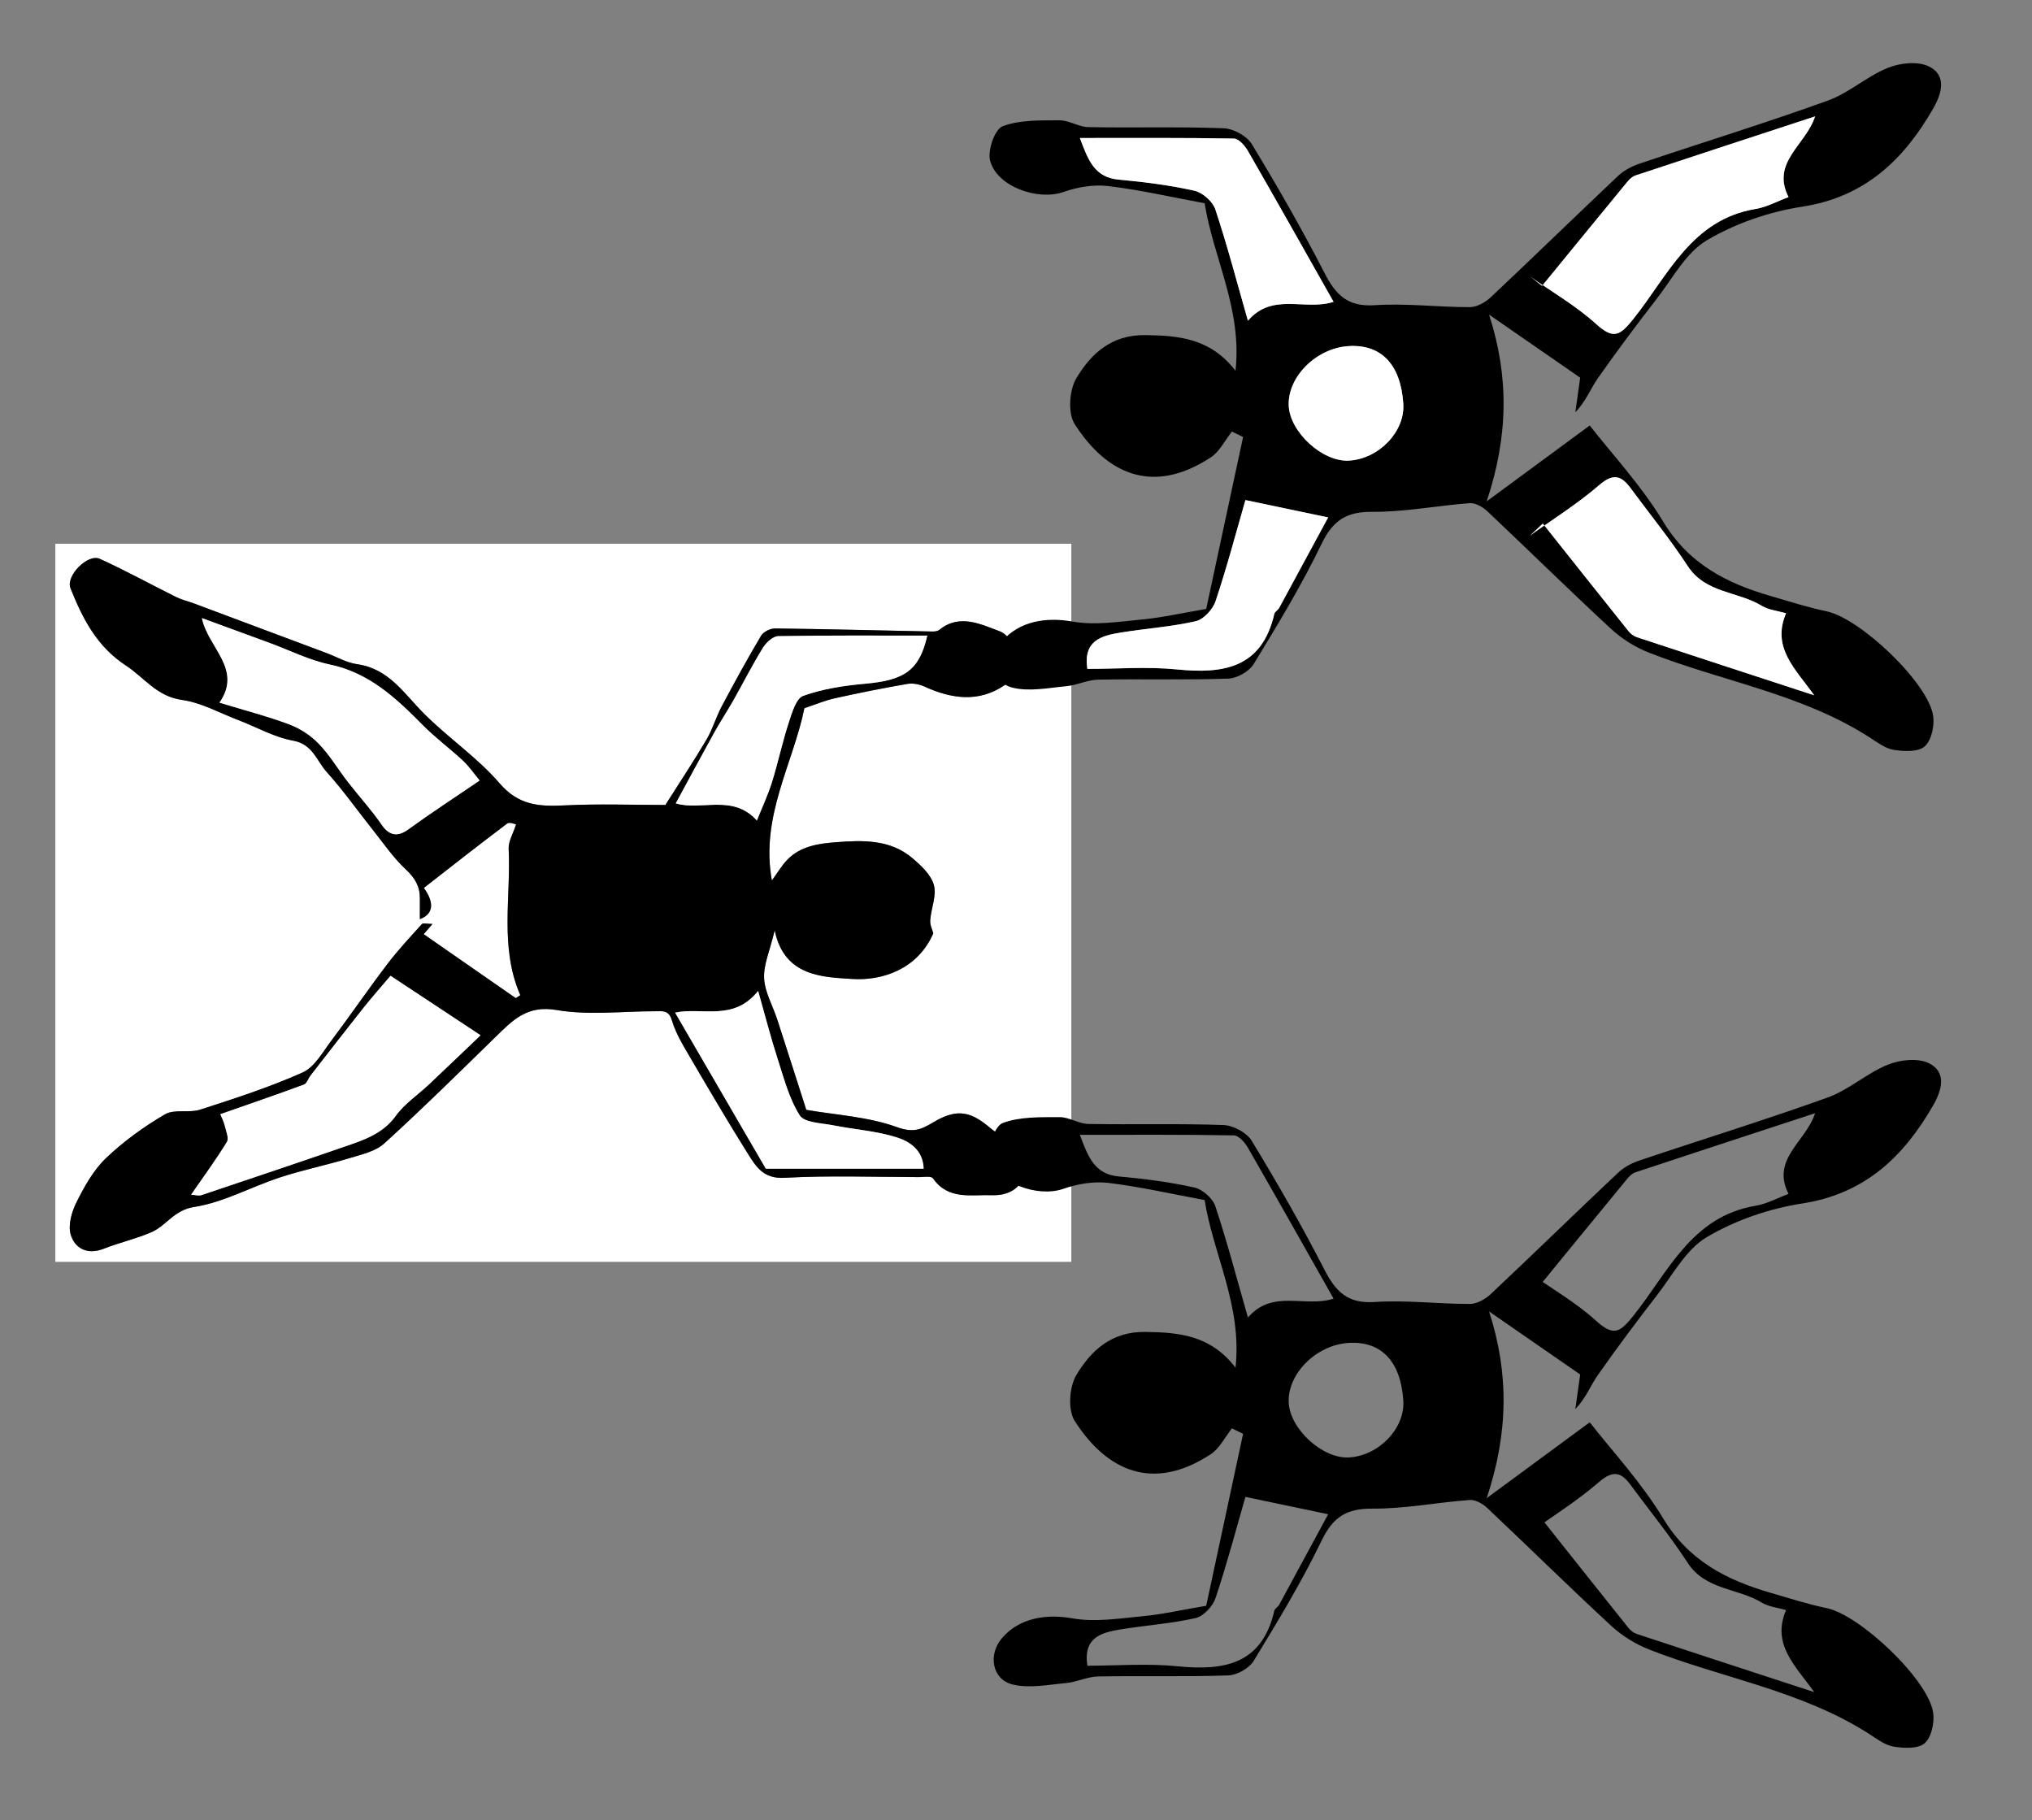 <?xml version="1.0" encoding="utf-8"?>
<!-- Generator: Adobe Illustrator 16.0.4, SVG Export Plug-In . SVG Version: 6.00 Build 0)  -->
<!DOCTYPE svg PUBLIC "-//W3C//DTD SVG 1.1//EN" "http://www.w3.org/Graphics/SVG/1.1/DTD/svg11.dtd">
<svg version="1.1" id="Layer_1" xmlns="http://www.w3.org/2000/svg" xmlns:xlink="http://www.w3.org/1999/xlink" x="0px" y="0px"
	 width="422px" height="378px" viewBox="86.5 223.5 422 378" enable-background="new 86.5 223.5 422 378" xml:space="preserve">
<rect x="86.5" y="223.5" width="422" height="378" fill="#808080" stroke="none"/>
<g id="Layer_1_1_">
	<g>
		<g>
			<path fill="#FFFFFF" d="M97.992,485.532c0-49.683,0-99.362,0-149.117c70.267,0,140.567,0,210.998,0c0,49.656,0,99.388,0,149.117
				C238.727,485.532,168.377,485.532,97.992,485.532z M176.317,415.369c-1.076,0-1.938-0.251-2.202,0.039
				c-2.481,2.732-5.007,5.447-7.235,8.382c-3.96,5.214-7.657,10.627-11.597,15.855c-1.788,2.375-3.465,5.474-5.937,6.574
				c-6.868,3.065-14.082,5.394-21.255,7.714c-2.323,0.751-5.38-0.163-7.341,0.984c-4.367,2.555-8.573,5.594-12.23,9.08
				c-2.59,2.469-4.467,5.846-6.101,9.1c-1.018,2.023-1.84,4.836-1.228,6.824c0.885,2.873,3.481,4.229,6.86,2.896
				c3.256-1.285,6.724-2.054,9.924-3.447c3.084-1.346,4.639-4.568,8.818-5.217c6.125-0.949,11.867-4.188,17.87-6.152
				c4.742-1.552,9.663-2.549,14.443-3.998c2.502-0.76,5.382-1.398,7.21-3.061c7.863-7.148,15.43-14.627,23.043-22.051
				c3.549-3.459,6.534-6.703,12.701-5.646c6.687,1.146,13.723,0.254,20.606,0.257c1.459,0.001,2.721-0.287,3.369,1.9
				c0.805,2.711,2.359,5.234,3.807,7.715c3.93,6.726,7.881,13.439,12.016,20.041c1.675,2.672,3.24,5.17,7.535,4.934
				c9.277-0.513,18.602-0.164,27.908-0.146c1.012,0.001,2.587-0.271,2.949,0.25c3.184,4.564,7.912,3.354,12.26,3.504
				c2.944,0.101,5.568-1.032,6.583-3.812c1.325-3.632-0.161-6.233-3.88-8.229c-0.983-0.527-2.018-1.03-2.859-1.746
				c-3.968-3.378-6.804-4.479-12.01-1.359c-2.562,1.536-4.17,2.246-7.578,1.014c-6.019-2.178-12.699-2.522-18.82-3.588
				c-2.046-6.373-4.016-12.562-6.025-18.74c-0.932-2.861-2.579-5.662-2.736-8.557c-0.152-2.818,1.184-5.72,2.199-9.986
				c1.965,9.713,10.219,9.7,16.052,10.1c6.359,0.432,13.675-2.08,16.888-9.482c-0.173-0.664-0.713-1.699-0.644-2.688
				c0.176-2.479,1.37-5.145,0.757-7.343c-0.6-2.149-2.697-4.097-4.545-5.646c-4.619-3.873-10.32-3.656-15.834-3.229
				c-3.604,0.276-7.385,0.819-10.106,3.688c-1.169,1.232-2.048,2.74-3.153,4.252c-2.434-13.226,4.398-24.221,6.754-35.783
				c2.256-0.747,4.237-1.592,6.304-2.051c4.999-1.11,10.025-2.113,15.069-2.988c1.125-0.194,2.488,0.062,3.543,0.543
				c5.652,2.58,11.306,3.388,16.711-0.309c1.558-1.064,3.75-3.438,3.422-4.566c-0.725-2.508-2.412-5.836-4.519-6.607
				c-3.851-1.407-8.28-3.719-12.501-0.287c-0.345,0.28-0.945,0.359-1.423,0.35c-10.902-0.221-21.804-0.506-32.706-0.637
				c-0.985-0.012-2.418,0.7-2.9,1.516c-2.855,4.812-5.547,9.724-8.172,14.666c-1.183,2.228-1.879,4.726-3.156,6.889
				c-2.658,4.503-5.557,8.865-8.545,13.584c-6.686,0-13.832-0.27-20.947,0.088c-5.235,0.264-9.526,0.012-13.458-4.559
				c-4.602-5.348-10.645-9.426-15.67-14.446c-4.172-4.168-7.33-9.392-13.953-10.318c-2.193-0.307-4.258-1.532-6.384-2.327
				c-9.193-3.443-18.386-6.885-27.582-10.32c-1.196-0.446-2.469-0.73-3.604-1.294c-5.297-2.632-10.483-5.5-15.865-7.94
				c-2.481-1.125-7.094,3.539-6.089,6.074c2.488,6.289,5.488,12.148,11.521,16.088c3.797,2.48,6.403,6.412,11.602,7.13
				c4.041,0.557,7.866,2.718,11.771,4.21c3.782,1.445,7.434,3.552,11.342,4.254c4.094,0.734,4.887,4.194,6.978,6.507
				c3.369,3.728,6.278,7.871,9.418,11.81c2.292,2.876,4.388,5.979,7.054,8.462c1.904,1.774,2.91,3.535,2.882,6.026
				c-0.015,1.369-0.003,2.738-0.003,4.263c2.846-1.062,3.048-3.411,0.829-6.485c5.752-4.477,11.482-8.992,17.315-13.375
				c0.494-0.371,1.669,0.162,1.836,0.185c-0.655,2.042-1.609,3.562-1.537,5.033c0.497,10.164-1.908,20.515,2.423,30.438
				c-0.318,0.202-0.637,0.404-0.956,0.605c-6.345-4.408-12.69-8.816-19.113-13.279C175.022,416.877,175.521,416.296,176.317,415.369
				z"/>
			<path d="M176.317,415.369c-0.796,0.927-1.295,1.508-1.824,2.123c6.423,4.463,12.769,8.871,19.113,13.277
				c0.318-0.199,0.637-0.401,0.956-0.604c-4.332-9.924-1.926-20.273-2.423-30.438c-0.072-1.472,0.882-2.992,1.537-5.035
				c-0.167-0.022-1.342-0.556-1.836-0.185c-5.833,4.384-11.563,8.898-17.315,13.375c2.219,3.074,2.017,5.427-0.829,6.485
				c0-1.521-0.012-2.895,0.003-4.264c0.028-2.49-0.978-4.252-2.882-6.025c-2.666-2.482-4.762-5.586-7.054-8.462
				c-3.14-3.938-6.049-8.082-9.418-11.81c-2.091-2.312-2.884-5.772-6.978-6.507c-3.908-0.702-7.56-2.809-11.342-4.254
				c-3.904-1.492-7.729-3.653-11.771-4.21c-5.198-0.718-7.805-4.649-11.602-7.13c-6.033-3.939-9.033-9.799-11.521-16.088
				c-1.005-2.535,3.607-7.199,6.089-6.074c5.382,2.44,10.568,5.309,15.865,7.94c1.135,0.563,2.407,0.848,3.604,1.294
				c9.196,3.436,18.389,6.877,27.582,10.32c2.126,0.795,4.19,2.021,6.384,2.327c6.623,0.927,9.781,6.15,13.953,10.318
				c5.025,5.021,11.068,9.099,15.67,14.446c3.931,4.57,8.222,4.822,13.458,4.559c7.115-0.357,14.261-0.088,20.947-0.088
				c2.988-4.719,5.887-9.081,8.545-13.584c1.277-2.163,1.974-4.661,3.156-6.889c2.625-4.942,5.316-9.854,8.172-14.666
				c0.482-0.815,1.915-1.527,2.9-1.516c10.902,0.131,21.804,0.416,32.706,0.637c0.478,0.01,1.078-0.069,1.423-0.35
				c4.221-3.432,8.65-1.12,12.501,0.287c2.106,0.771,3.794,4.1,4.521,6.607c0.324,1.129-1.866,3.502-3.424,4.566
				c-5.405,3.696-11.059,2.889-16.711,0.309c-1.055-0.481-2.418-0.737-3.543-0.543c-5.044,0.875-10.07,1.878-15.069,2.988
				c-2.066,0.459-4.048,1.304-6.304,2.051c-2.355,11.562-9.188,22.558-6.754,35.783c1.105-1.512,1.984-3.021,3.153-4.252
				c2.722-2.87,6.503-3.412,10.106-3.688c5.514-0.426,11.215-0.644,15.834,3.229c1.848,1.549,3.945,3.494,4.545,5.646
				c0.613,2.199-0.581,4.862-0.757,7.343c-0.069,0.989,0.471,2.024,0.644,2.688c-3.213,7.402-10.528,9.914-16.888,9.482
				c-5.833-0.397-14.087-0.387-16.052-10.101c-1.016,4.27-2.352,7.167-2.199,9.987c0.157,2.895,1.805,5.693,2.736,8.555
				c2.01,6.18,3.979,12.368,6.025,18.742c6.121,1.063,12.802,1.41,18.82,3.587c3.408,1.233,5.016,0.523,7.578-1.013
				c5.206-3.12,8.042-2.019,12.01,1.359c0.842,0.716,1.876,1.219,2.859,1.746c3.719,1.991,5.205,4.597,3.88,8.229
				c-1.015,2.78-3.639,3.913-6.583,3.812c-4.348-0.147-9.076,1.062-12.26-3.506c-0.362-0.52-1.938-0.248-2.949-0.25
				c-9.307-0.016-18.631-0.362-27.908,0.148c-4.295,0.236-5.86-2.262-7.535-4.934c-4.135-6.602-8.086-13.315-12.016-20.041
				c-1.447-2.479-3.002-5.005-3.807-7.716c-0.648-2.188-1.91-1.898-3.369-1.899c-6.883-0.003-13.919,0.889-20.606-0.257
				c-6.167-1.06-9.152,2.188-12.701,5.646c-7.613,7.422-15.18,14.9-23.043,22.05c-1.828,1.661-4.708,2.302-7.21,3.062
				c-4.78,1.449-9.701,2.446-14.443,3.998c-6.003,1.965-11.745,5.203-17.87,6.151c-4.18,0.647-5.734,3.87-8.818,5.218
				c-3.2,1.396-6.668,2.161-9.924,3.446c-3.379,1.335-5.976-0.021-6.86-2.896c-0.612-1.988,0.21-4.801,1.228-6.824
				c1.634-3.254,3.511-6.631,6.101-9.1c3.657-3.486,7.863-6.525,12.23-9.08c1.961-1.147,5.018-0.233,7.341-0.984
				c7.173-2.321,14.387-4.646,21.255-7.714c2.472-1.103,4.148-4.199,5.937-6.574c3.939-5.229,7.637-10.644,11.597-15.855
				c2.229-2.936,4.754-5.647,7.235-8.383C174.379,415.118,175.241,415.369,176.317,415.369z M126.187,471.594
				c0.896,0.049,1.578,0.271,2.126,0.088c9.881-3.308,19.757-6.629,29.606-10.025c4.02-1.39,8.03-2.624,10.787-6.457
				c1.803-2.507,4.56-4.321,6.853-6.484c3.585-3.381,7.14-6.794,10.744-10.229c-6.396-4.227-12.69-8.385-18.699-12.354
				c-1.951,2.308-3.867,4.459-5.656,6.711c-3.689,4.646-7.315,9.34-10.957,14.023c-0.478,0.611-0.758,1.639-1.356,1.857
				c-5.631,2.08-11.31,4.027-17.377,6.152c0.279,0.702,0.708,1.507,0.915,2.365c0.271,1.128,0.911,2.628,0.446,3.393
				C131.422,464.244,128.902,467.658,126.187,471.594z M132.08,369.416c5.312,1.62,10.037,2.83,14.572,4.541
				c2.235,0.842,4.434,2.31,6.089,4.032c2.279,2.371,3.985,5.284,6.017,7.905c2.309,2.979,4.879,5.77,7.005,8.869
				c1.546,2.256,3.298,2.588,5.499,0.991c4.851-3.521,9.884-6.792,14.852-10.171c-1.138-1.363-2.171-2.89-3.484-4.117
				c-2.702-2.528-5.715-4.738-8.312-7.363c-5.553-5.615-11.136-10.9-19.347-12.615c-4.263-0.891-8.284-2.935-12.416-4.453
				c-4.596-1.688-9.192-3.371-14.123-5.18C129.706,358.053,136.937,362.418,132.08,369.416z M243.69,393.887
				c1.131-2.838,2.315-5.348,3.134-7.971c1.264-4.055,2.135-8.234,3.452-12.27c0.673-2.063,1.53-5.115,3.041-5.654
				c4.073-1.453,8.514-2.122,12.86-2.511c8.239-0.735,11.257-2.817,12.896-9.987c-10.354,0-20.648-0.074-30.938,0.107
				c-1.098,0.02-2.521,1.318-3.186,2.398c-2.191,3.553-4.077,7.293-6.135,10.93c-1.28,2.264-2.723,4.438-3.983,6.712
				c-2.702,4.874-5.333,9.788-7.991,14.683C232.171,391.941,238.639,388.295,243.69,393.887z M226.703,433.779
				c6.459,11.105,12.69,21.828,18.844,32.412c10.961,0,21.848,0,32.77,0c-0.1-3.842-2.895-5.646-5.525-6.484
				c-4.248-1.354-8.826-1.638-13.237-2.521c-2.434-0.484-5.989-0.521-6.97-2.068c-2.234-3.532-3.32-7.83-4.637-11.895
				c-1.373-4.234-2.471-8.562-4.002-13.948C238.846,435.696,232.328,432.588,226.703,433.779z"/>
			<path fill="#FFFFFF" d="M126.187,471.594c2.716-3.936,5.235-7.35,7.432-10.959c0.465-0.765-0.175-2.265-0.446-3.393
				c-0.207-0.858-0.636-1.663-0.915-2.365c6.067-2.125,11.746-4.072,17.377-6.152c0.599-0.221,0.879-1.246,1.356-1.857
				c3.642-4.686,7.268-9.379,10.957-14.023c1.789-2.252,3.705-4.402,5.656-6.711c6.009,3.971,12.304,8.129,18.699,12.354
				c-3.604,3.435-7.159,6.848-10.744,10.229c-2.293,2.163-5.05,3.979-6.853,6.484c-2.757,3.833-6.768,5.067-10.787,6.457
				c-9.85,3.396-19.726,6.72-29.606,10.025C127.765,471.865,127.082,471.643,126.187,471.594z"/>
			<path fill="#FFFFFF" d="M132.08,369.416c4.856-6.998-2.374-11.363-3.648-17.561c4.931,1.809,9.527,3.492,14.123,5.18
				c4.132,1.519,8.153,3.562,12.416,4.453c8.211,1.715,13.794,7,19.347,12.615c2.597,2.625,5.609,4.835,8.312,7.363
				c1.313,1.228,2.347,2.754,3.484,4.117c-4.968,3.379-10.001,6.65-14.852,10.171c-2.201,1.598-3.953,1.266-5.499-0.991
				c-2.126-3.1-4.696-5.891-7.005-8.869c-2.031-2.621-3.737-5.534-6.017-7.905c-1.655-1.723-3.854-3.19-6.089-4.032
				C142.117,372.246,137.393,371.036,132.08,369.416z"/>
			<path fill="#FFFFFF" d="M243.69,393.887c-5.052-5.592-11.52-1.945-16.849-3.562c2.658-4.895,5.289-9.809,7.991-14.683
				c1.261-2.274,2.703-4.448,3.983-6.712c2.058-3.637,3.943-7.377,6.135-10.93c0.665-1.08,2.088-2.379,3.186-2.398
				c10.289-0.182,20.583-0.107,30.938-0.107c-1.64,7.17-4.657,9.252-12.896,9.987c-4.347,0.389-8.787,1.058-12.86,2.511
				c-1.511,0.539-2.368,3.591-3.041,5.654c-1.317,4.035-2.188,8.215-3.452,12.27C246.006,388.539,244.821,391.049,243.69,393.887z"
				/>
			<path fill="#FFFFFF" d="M226.703,433.779c5.625-1.191,12.143,1.917,17.242-4.505c1.531,5.388,2.629,9.714,4.002,13.948
				c1.316,4.062,2.402,8.36,4.637,11.895c0.98,1.549,4.536,1.584,6.97,2.07c4.411,0.882,8.989,1.164,13.237,2.52
				c2.631,0.839,5.426,2.645,5.525,6.484c-10.922,0-21.809,0-32.77,0C239.394,455.607,233.162,444.887,226.703,433.779z"/>
		</g>
	</g>
</g>
<g id="Layer_2">
	<g>
		<g>
			<path d="M337.001,349.958c2.516-11.729,5.088-23.719,7.66-35.71c-0.772-0.378-1.544-0.756-2.316-1.134
				c-1.451,1.821-2.559,4.165-4.407,5.377c-12.008,7.865-21.578,3.486-28.253-6.925c-1.445-2.259-1.129-7.03,0.328-9.484
				c3.031-5.104,7.304-9.083,14.303-8.995c7.061,0.088,13.59,0.674,18.771,7.41c1.411-12.842-4.639-23.509-6.414-34.792
				c-6.867-1.268-13.426-2.781-20.071-3.573c-3.016-0.359-6.372,0.226-9.272,1.243c-5.318,1.863-13.859-1.138-15.218-6.565
				c-0.533-2.129,0.993-6.485,2.611-7.096c3.598-1.356,7.844-1.21,11.827-1.23c1.987-0.01,3.972,1.38,5.971,1.416
				c9.363,0.164,18.739-0.116,28.096,0.232c2.029,0.076,4.811,1.582,5.844,3.281c5.32,8.751,10.426,17.655,15.101,26.764
				c2.33,4.541,4.806,7.076,10.411,6.701c6.557-0.438,13.188,0.414,19.783,0.402c1.453-0.003,3.193-0.977,4.312-2.027
				c8.881-8.354,17.607-16.869,26.479-25.234c1.216-1.147,2.865-2.005,4.466-2.543c13.017-4.379,26.147-8.426,39.062-13.076
				c4.395-1.583,8.1-5.026,12.454-6.799c2.525-1.03,6.195-1.435,8.503-0.337c3.845,1.832,2.712,5.688,0.984,8.7
				c-6.126,10.693-14.199,18.454-27.257,20.458c-6.844,1.049-13.875,3.474-19.807,6.989c-4.312,2.555-7.067,7.836-10.327,12.048
				c-4.216,5.446-8.347,10.963-12.3,16.601c-1.517,2.16-2.438,4.735-4.667,7.063c0.312-2.249,0.63-4.499,1.007-7.195
				c-5.816-4.025-12.264-8.487-18.919-13.092c4.181,12.939,4,25.268-0.497,38.776c7.533-5.545,14.184-10.441,21.402-15.756
				c4.506,5.795,10.688,12.413,15.274,19.997c5.299,8.766,13.151,12.756,22.277,15.41c3.876,1.127,7.732,2.369,11.678,3.193
				c6.926,1.447,21.104,14.857,22.093,21.711c0.299,2.062-0.354,5.094-1.761,6.332c-1.35,1.189-4.31,1.059-6.431,0.713
				c-1.813-0.297-3.507-1.621-5.143-2.666c-14.021-8.969-30.469-11.553-45.634-17.498c-2.854-1.121-5.659-2.861-7.91-4.939
				c-8.69-8.031-17.124-16.344-25.734-24.463c-0.935-0.881-2.45-1.746-3.626-1.658c-6.759,0.498-13.497,1.852-20.233,1.797
				c-5.468-0.045-8.214,1.824-10.577,6.723c-4.133,8.566-9.098,16.748-14.058,24.881c-0.946,1.553-3.448,2.969-5.282,3.031
				c-8.996,0.312-18.011,0.049-27.014,0.215c-2.227,0.041-4.411,1.162-6.653,1.369c-3.728,0.342-7.688,1.166-11.173,0.287
				c-4.254-1.074-5.057-6.232-2.175-9.596c3.651-4.264,9.236-5.088,14.673-4.121c4.67,0.832,9.685,0.014,14.512-0.441
				C327.795,351.751,331.788,350.839,337.001,349.958z M406.747,282.876c-0.819-0.649-1.639-1.3-2.458-1.949
				c4.603,3.249,9.56,6.108,13.702,9.863c3.636,3.297,4.965,2.4,7.766-1.109c7.137-8.938,12.025-20.586,25.352-22.792
				c2.324-0.385,4.514-1.604,6.829-2.461c-3.668-7.271,3.552-10.738,5.517-16.759c-12.804,4.199-25.06,8.207-37.296,12.264
				c-0.636,0.21-1.233,0.761-1.675,1.297C418.552,268.431,412.653,275.657,406.747,282.876z M404.169,334.788
				c0.912-0.859,1.823-1.721,2.735-2.58c5.928,7.459,11.847,14.926,17.804,22.363c0.426,0.531,1.064,1.025,1.703,1.238
				c12.119,4,24.254,7.957,36.853,12.074c-3.849-5.438-8.911-9.893-5.838-17.033c-1.72-0.504-3.604-0.67-5.052-1.551
				c-4.965-3.025-11.661-2.566-15.371-8.248c-3.658-5.6-7.901-10.82-11.883-16.211c-1.963-2.658-3.646-3.074-6.524-0.588
				C414.105,328.134,409.009,331.312,404.169,334.788z M310.767,252.159c1.691,4.53,3,8.182,8.076,8.645
				c5.27,0.479,10.554,1.149,15.707,2.298c1.694,0.378,3.801,2.24,4.347,3.881c2.483,7.481,4.479,15.124,6.769,23.119
				c5.137-5.977,11.82-1.993,17.79-3.923c-5.978-10.562-11.833-20.988-17.802-31.35c-0.625-1.085-1.899-2.537-2.896-2.555
				C332.239,252.088,321.716,252.159,310.767,252.159z M345.146,327.343c-1.912,6.621-3.821,13.881-6.193,20.986
				c-0.57,1.709-2.477,3.797-4.116,4.17c-5.146,1.178-10.476,1.514-15.7,2.379c-3.896,0.646-7.713,1.635-6.816,7.527
				c6.178,0,12.493-0.508,18.693,0.115c9.715,0.977,17.574-0.395,20.136-11.539c0.104-0.465,0.753-0.777,1.005-1.238
				c3.484-6.406,6.946-12.824,10.175-18.793C356.409,329.708,351.097,328.593,345.146,327.343z M377.936,307.345
				c-0.536-8.176-4.577-12.412-11.417-11.969c-6.67,0.432-12.644,6.396-12.385,12.364c0.238,5.499,7.033,11.712,12.481,11.416
				C372.856,318.813,378.315,313.118,377.936,307.345z"/>
			<path fill="#FFFFFF" d="M406.747,282.876c5.906-7.219,11.805-14.445,17.734-21.646c0.439-0.536,1.037-1.087,1.675-1.297
				c12.236-4.057,24.492-8.065,37.296-12.264c-1.965,6.021-9.185,9.487-5.517,16.759c-2.315,0.857-4.505,2.076-6.829,2.461
				c-13.324,2.206-18.215,13.854-25.352,22.792c-2.801,3.509-4.13,4.406-7.766,1.109c-4.145-3.755-9.102-6.615-13.702-9.863
				C405.108,281.576,405.928,282.227,406.747,282.876z"/>
			<path fill="#FFFFFF" d="M404.169,334.788c4.84-3.477,9.938-6.654,14.427-10.535c2.878-2.486,4.562-2.07,6.524,0.588
				c3.979,5.391,8.225,10.611,11.883,16.211c3.71,5.682,10.406,5.223,15.371,8.248c1.448,0.881,3.332,1.047,5.052,1.551
				c-3.073,7.141,1.989,11.596,5.838,17.033c-12.599-4.117-24.731-8.074-36.853-12.074c-0.639-0.213-1.277-0.707-1.703-1.238
				c-5.957-7.438-11.876-14.904-17.804-22.363C405.992,333.067,405.081,333.929,404.169,334.788z"/>
			<path fill="#FFFFFF" d="M310.767,252.159c10.949,0,21.475-0.071,31.99,0.115c0.995,0.018,2.271,1.47,2.896,2.555
				c5.969,10.361,11.824,20.788,17.802,31.35c-5.97,1.93-12.653-2.053-17.79,3.923c-2.288-7.996-4.283-15.638-6.77-23.119
				c-0.545-1.641-2.649-3.503-4.346-3.881c-5.154-1.149-10.438-1.819-15.707-2.298C313.767,260.341,312.458,256.689,310.767,252.159
				z"/>
			<path fill="#FFFFFF" d="M345.146,327.343c5.949,1.25,11.264,2.365,17.181,3.607c-3.229,5.969-6.688,12.387-10.175,18.793
				c-0.252,0.461-0.898,0.773-1.005,1.238c-2.562,11.145-10.421,12.516-20.136,11.539c-6.2-0.623-12.518-0.115-18.693-0.115
				c-0.896-5.893,2.922-6.881,6.816-7.527c5.227-0.865,10.557-1.201,15.7-2.379c1.642-0.373,3.546-2.461,4.116-4.17
				C341.324,341.224,343.233,333.964,345.146,327.343z"/>
			<path fill="#FFFFFF" d="M377.936,307.345c0.382,5.772-5.077,11.468-11.318,11.81c-5.448,0.297-12.243-5.917-12.481-11.416
				c-0.259-5.968,5.715-11.932,12.386-12.364C373.356,294.934,377.397,299.169,377.936,307.345z"/>
		</g>
	</g>
</g>
<path d="M337.001,556.958c2.516-11.729,5.088-23.719,7.66-35.71c-0.772-0.378-1.544-0.756-2.316-1.134
	c-1.451,1.82-2.559,4.165-4.407,5.377c-12.008,7.864-21.578,3.484-28.253-6.925c-1.445-2.261-1.129-7.03,0.328-9.484
	c3.031-5.104,7.304-9.083,14.303-8.995c7.061,0.088,13.59,0.675,18.771,7.41c1.411-12.842-4.639-23.509-6.414-34.792
	c-6.867-1.268-13.426-2.781-20.071-3.573c-3.016-0.357-6.372,0.227-9.272,1.243c-5.318,1.863-13.859-1.138-15.218-6.563
	c-0.533-2.13,0.993-6.485,2.611-7.098c3.598-1.355,7.844-1.21,11.827-1.229c1.987-0.011,3.972,1.38,5.971,1.416
	c9.363,0.164,18.739-0.116,28.096,0.23c2.029,0.076,4.811,1.582,5.844,3.281c5.32,8.751,10.426,17.655,15.101,26.765
	c2.33,4.54,4.806,7.075,10.411,6.7c6.557-0.438,13.188,0.414,19.783,0.402c1.453-0.003,3.193-0.979,4.312-2.027
	c8.881-8.354,17.607-16.869,26.479-25.232c1.216-1.147,2.865-2.007,4.466-2.544c13.017-4.379,26.147-8.427,39.062-13.075
	c4.395-1.584,8.1-5.026,12.454-6.8c2.525-1.029,6.195-1.436,8.503-0.338c3.845,1.832,2.712,5.688,0.984,8.7
	c-6.126,10.693-14.199,18.454-27.257,20.458c-6.844,1.049-13.875,3.476-19.807,6.989c-4.312,2.555-7.067,7.836-10.327,12.048
	c-4.216,5.446-8.347,10.963-12.3,16.603c-1.517,2.159-2.438,4.733-4.667,7.062c0.312-2.249,0.63-4.499,1.007-7.195
	c-5.816-4.023-12.264-8.485-18.919-13.092c4.181,12.939,4,25.268-0.497,38.775c7.533-5.545,14.184-10.44,21.402-15.756
	c4.506,5.795,10.688,12.414,15.274,19.998c5.299,8.766,13.151,12.756,22.277,15.409c3.876,1.127,7.732,2.368,11.678,3.192
	c6.926,1.446,21.104,14.855,22.093,21.711c0.299,2.062-0.354,5.095-1.761,6.332c-1.35,1.188-4.31,1.06-6.431,0.713
	c-1.813-0.297-3.507-1.621-5.143-2.666c-14.021-8.969-30.469-11.553-45.634-17.498c-2.854-1.12-5.659-2.859-7.91-4.938
	c-8.69-8.031-17.124-16.345-25.734-24.463c-0.935-0.882-2.45-1.746-3.626-1.658c-6.759,0.498-13.497,1.852-20.233,1.797
	c-5.468-0.045-8.214,1.824-10.577,6.723c-4.133,8.566-9.098,16.748-14.058,24.881c-0.946,1.554-3.448,2.97-5.282,3.031
	c-8.996,0.312-18.011,0.049-27.014,0.215c-2.227,0.041-4.411,1.162-6.653,1.369c-3.728,0.342-7.688,1.166-11.173,0.287
	c-4.254-1.074-5.057-6.232-2.175-9.596c3.651-4.265,9.236-5.088,14.673-4.121c4.67,0.832,9.685,0.014,14.512-0.441
	C327.795,558.751,331.788,557.839,337.001,556.958z M406.747,489.876c-0.819-0.649-1.639-1.3-2.458-1.949
	c4.603,3.249,9.56,6.108,13.702,9.863c3.636,3.297,4.965,2.399,7.766-1.108c7.137-8.938,12.025-20.587,25.352-22.793
	c2.324-0.385,4.514-1.604,6.829-2.461c-3.668-7.271,3.552-10.737,5.517-16.759c-12.804,4.199-25.06,8.207-37.296,12.265
	c-0.636,0.209-1.233,0.761-1.675,1.298C418.552,475.432,412.653,482.657,406.747,489.876z M404.169,541.788
	c0.912-0.858,1.823-1.722,2.735-2.58c5.928,7.459,11.847,14.926,17.804,22.362c0.426,0.53,1.064,1.024,1.703,1.237
	c12.119,4,24.254,7.957,36.853,12.074c-3.849-5.438-8.911-9.893-5.838-17.033c-1.72-0.504-3.604-0.67-5.052-1.551
	c-4.965-3.025-11.661-2.565-15.371-8.248c-3.658-5.6-7.901-10.82-11.883-16.211c-1.963-2.658-3.646-3.074-6.524-0.588
	C414.105,535.134,409.009,538.312,404.169,541.788z M310.767,459.159c1.691,4.53,3,8.182,8.076,8.645
	c5.27,0.479,10.554,1.149,15.707,2.298c1.694,0.38,3.801,2.24,4.347,3.882c2.483,7.48,4.479,15.125,6.769,23.118
	c5.137-5.977,11.82-1.991,17.79-3.923c-5.978-10.562-11.833-20.986-17.802-31.35c-0.625-1.085-1.899-2.537-2.896-2.556
	C332.239,459.088,321.716,459.159,310.767,459.159z M345.146,534.343c-1.912,6.621-3.821,13.882-6.193,20.986
	c-0.57,1.709-2.477,3.797-4.116,4.17c-5.146,1.178-10.476,1.515-15.7,2.379c-3.896,0.646-7.713,1.636-6.816,7.526
	c6.178,0,12.493-0.508,18.693,0.115c9.715,0.978,17.574-0.396,20.136-11.539c0.104-0.466,0.753-0.776,1.005-1.237
	c3.484-6.406,6.946-12.824,10.175-18.793C356.409,536.708,351.097,535.593,345.146,534.343z M377.936,514.346
	c-0.536-8.177-4.577-12.412-11.417-11.97c-6.67,0.433-12.644,6.396-12.385,12.364c0.238,5.499,7.033,11.712,12.481,11.416
	C372.856,525.812,378.315,520.118,377.936,514.346z"/>
</svg>
